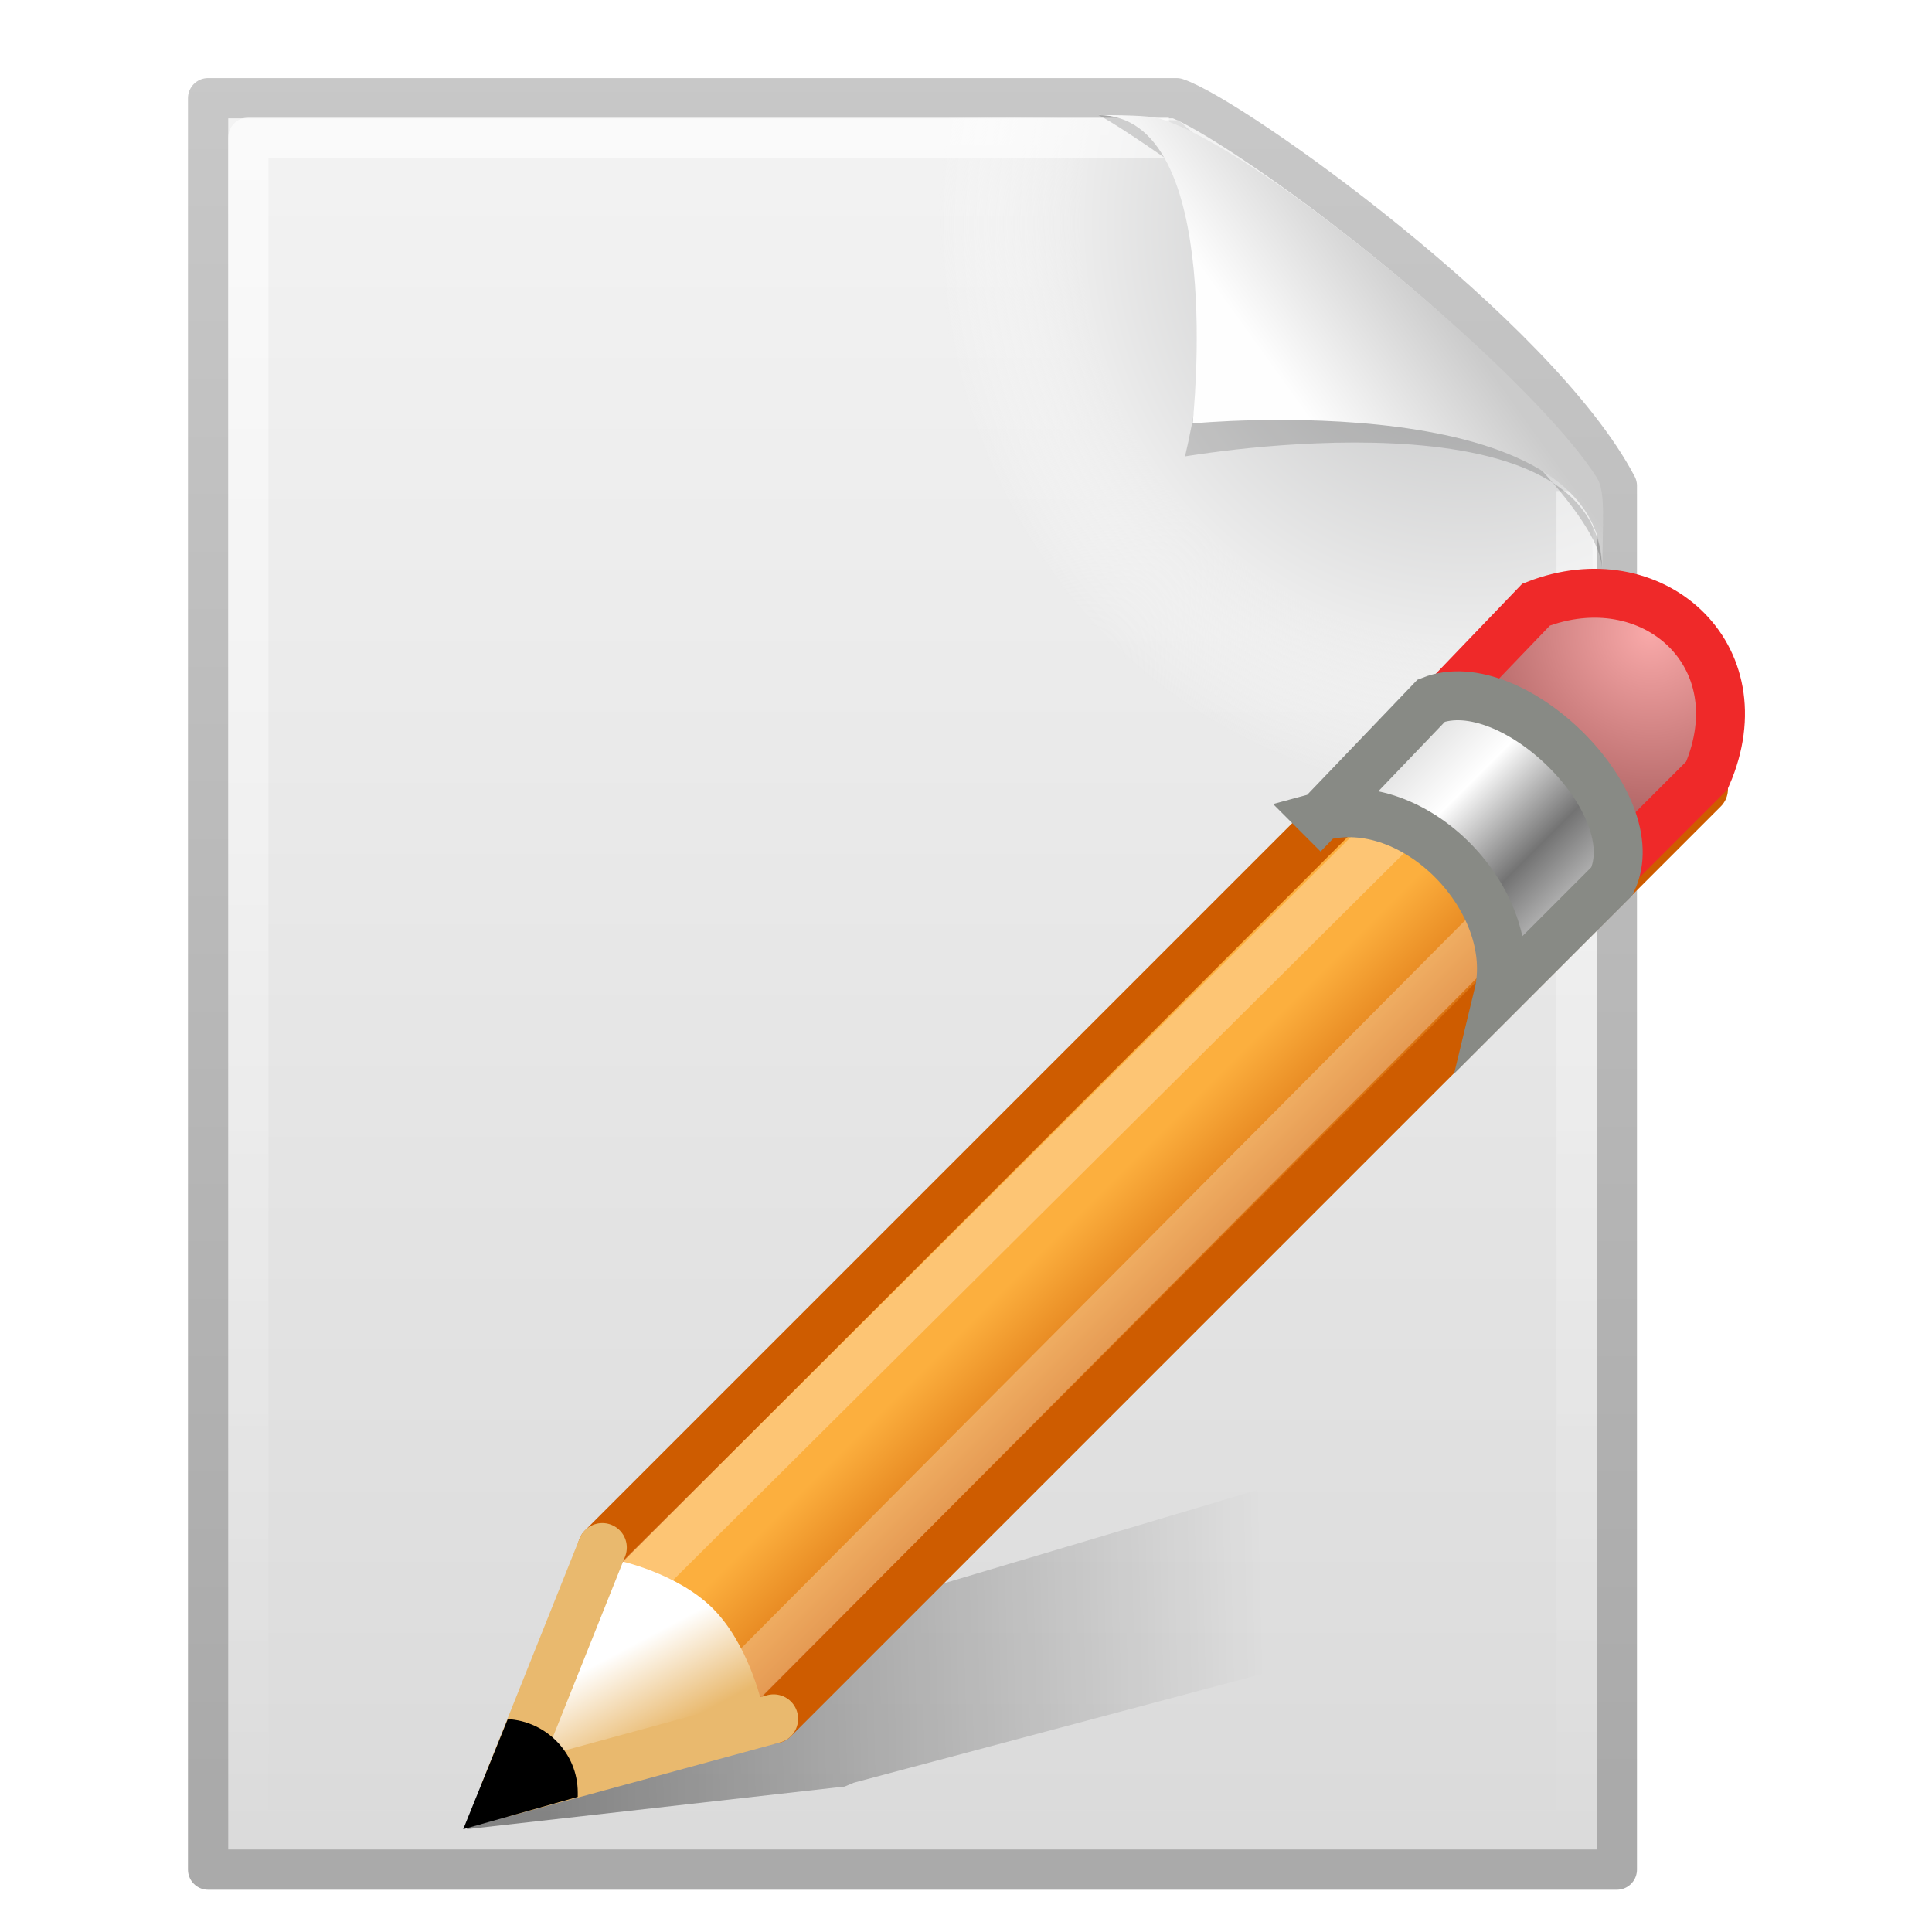 <svg xmlns:svg="http://www.w3.org/2000/svg" xmlns="http://www.w3.org/2000/svg" id="svg4486" height="48" width="48" version="1"><defs id="defs4488"><linearGradient id="linearGradient3312" y2="5.46" gradientUnits="userSpaceOnUse" x2="36.36" gradientTransform="matrix(0.998,0,0,1.041,-1.162,0.833)" y1="8.06" x1="32.89"><stop id="stop8591" offset="0" stop-color="#fefefe"/><stop id="stop8593" offset="1" stop-color="#cbcbcb"/></linearGradient><linearGradient id="linearGradient3316" y2="46.02" gradientUnits="userSpaceOnUse" x2="24" gradientTransform="matrix(1,0,0,0.978,-1.326,0.972)" y1="2" x1="24"><stop id="stop3213" offset="0" stop-color="#fff"/><stop id="stop3215" offset="1" style="stop-color:#fff;stop-opacity:0"/></linearGradient><radialGradient id="radialGradient3319" gradientUnits="userSpaceOnUse" cy="112.3" cx="102" gradientTransform="matrix(0.362,0,0,-0.391,-0.475,49.456)" r="139.56"><stop id="stop41" offset="0" stop-color="#b7b8b9"/><stop id="stop47" offset="0.19" stop-color="#ececec"/><stop id="stop49" offset="0.26" style="stop-color:#fafafa;stop-opacity:0"/><stop id="stop51" offset="0.3" style="stop-color:#fff;stop-opacity:0"/><stop id="stop53" offset="0.53" style="stop-color:#fafafa;stop-opacity:0"/><stop id="stop55" offset="0.84" style="stop-color:#ebecec;stop-opacity:0"/><stop id="stop57" offset="1" style="stop-color:#e1e2e3;stop-opacity:0"/></radialGradient><linearGradient id="linearGradient3322" y2="47.01" gradientUnits="userSpaceOnUse" x2="25.13" gradientTransform="matrix(1,0,0,0.956,-1.326,0.024)" y1="0.99" x1="25.13"><stop id="stop3602" offset="0" stop-color="#f4f4f4"/><stop id="stop3604" offset="1" stop-color="#dbdbdb"/></linearGradient><linearGradient id="linearGradient3324" y2="2.91" gradientUnits="userSpaceOnUse" x2="-51.79" gradientTransform="matrix(0.807,0,0,0.895,58.084,-1.042)" y1="50.79" x1="-51.79"><stop id="stop3106" offset="0" stop-color="#aaa"/><stop id="stop3108" offset="1" stop-color="#c8c8c8"/></linearGradient><filter id="filter3212" height="1.33" width="1.3" y="-0.16" x="-0.15"><feGaussianBlur id="feGaussianBlur3214" stdDeviation="0.77"/></filter><radialGradient id="radialGradient7860" gradientUnits="userSpaceOnUse" cy="33.19" cx="37.38" gradientTransform="matrix(1,0,0,0.227,0,25.671)" r="14.63"><stop id="stop4335" offset="0"/><stop id="stop4337" stop-opacity="0" offset="1"/></radialGradient><linearGradient id="linearGradient7862" y2="18.39" gradientUnits="userSpaceOnUse" x2="32.94" gradientTransform="matrix(1,0,0,0.415,6.548,26.767)" y1="18.54" x1="18.19"><stop id="stop1815" offset="0"/><stop id="stop1817" stop-opacity="0" offset="1"/></linearGradient><linearGradient id="linearGradient7864" y2="14.69" gradientUnits="userSpaceOnUse" x2="30.43" gradientTransform="translate(6.392,12.185)" y1="12.34" x1="28.08"><stop id="stop6447" stop-color="#fcaf3e" offset="0"/><stop id="stop6449" stop-color="#ce5c00" offset="1"/></linearGradient><linearGradient id="linearGradient7866" y2="22.12" gradientUnits="userSpaceOnUse" x2="22.81" gradientTransform="translate(6.392,12.185)" y1="21.48" x1="23.45"><stop id="stop2303" stop-color="#ce5c00" offset="0"/><stop id="stop2305" stop-color="#ce5c00" offset="1"/></linearGradient><linearGradient id="linearGradient7868" y2="32.71" gradientUnits="userSpaceOnUse" x2="25.49" y1="34.39" x1="26.38"><stop id="stop6439" stop-color="#e9b96e" offset="0"/><stop id="stop6441" stop-color="#fff" offset="1"/></linearGradient><radialGradient id="radialGradient7870" gradientUnits="userSpaceOnUse" cy="128" cx="-138.84" gradientTransform="matrix(0.32,-0.32,0.322,0.322,50.518,-74.158)" r="9.13"><stop id="stop4121-0-5" stop-color="#f9a9a9" offset="0"/><stop id="stop4119-1-6" stop-color="#ab5f5f" offset="1"/></radialGradient><linearGradient id="linearGradient7872" y2="134.25" gradientUnits="userSpaceOnUse" x2="-158.75" gradientTransform="matrix(0.189,-0.189,0.189,0.189,49.739,-37.732)" y1="115.94" x1="-158.75"><stop id="stop4101-1-8" stop-color="#ddd" offset="0"/><stop id="stop4107-2-2" stop-color="#fff" offset="0.34"/><stop id="stop4109-5-7" stop-color="#737373" offset="0.73"/><stop id="stop4103-9-2" stop-color="#bbb" offset="1"/></linearGradient></defs><path id="path4160" d="m5.17 2.44 24.06 0c1.41 0.47 8.97 5.88 10.94 9.63l0 34.38-35 0 0-44.01z" style="fill:url(#linearGradient3322);stroke-linejoin:round;stroke:url(#linearGradient3324)"/><path id="path4191" d="m6.03 45.94c-0.2 0-0.36-0.17-0.36-0.39l0-42.2c0-0.22 0.16-0.39 0.36-0.39 7.48 0.11 15.78-0.16 23.25 0.03l10.28 8.87 0.11 33.7c0 0.22-0.16 0.39-0.36 0.39l-33.28 0z" fill="url(#radialGradient3319)"/><path id="path2435" d="m39.17 12.2 0 33.26-33 0 0-42.04c7.56 0 15.3 0 22.87 0" style="fill:none;opacity:0.6;stroke-linejoin:round;stroke:url(#linearGradient3316)"/><path id="path12038" d="m27.29 2.86c4.28 0 2.15 8.48 2.15 8.48 0 0 10.36-1.8 10.36 2.82 0-2.61-11.3-10.73-12.51-11.3z" style="filter:url(#filter3212);opacity:0.4"/><path id="path4474" d="m27.29 2.86c3.19 0 2.34 7.66 2.34 7.66 0 0 10.18-0.98 10.18 3.64 0-1.13 0.09-1.93-0.13-2.28-1.58-2.52-8.39-8.19-10.86-8.93-0.18-0.06-0.59-0.09-1.52-0.09z" fill="url(#linearGradient3312)"/><g transform="matrix(1.216,0,0,1.216,-16.52,1.743)" id="g10273"><path transform="matrix(0.897,0,0,0.981,1.333,1.689)" d="M52 33.19" id="path4331" style="fill:url(#radialGradient7860);opacity:0.07"/><g id="g10286"><path d="m41.08 28.47-15 4.47-0.12 0.07-0.09 0.08-2.75 2.85 7.44-0.84 0.28-0.03 0.19-0.08 10.06-2.68 0-3.84z" id="path2334" style="fill:url(#linearGradient7862);opacity:0.4"/><g id="g10289"><g id="g10291"><path d="m25.89 30.19 19-19c2.17 0.36 3.09 1.73 3.5 3.5l-19 19-4.62 0.7 1.12-4.2z" id="path2273" style="fill:url(#linearGradient7864);stroke-linejoin:round;stroke:url(#linearGradient7866)"/><path d="m26.79 30.69 18.5-18.4c1.09 0.18 1.52 0.99 2 2l-18.4 18.5-3.3 0.9 1.2-3z" id="path2313" style="fill:none;opacity:0.28;stroke:#fff"/></g><g id="g10295"><path d="m24.55 34.63 1.67-4.18c0 0 1.2 0.25 1.93 0.98 0.73 0.73 1 1.94 1 1.94l-4.6 1.26z" id="path2298" fill="url(#linearGradient7868)"/><path transform="translate(6.392,12.185)" d="m23 21.5-5.5 1.5 2-5" id="path5446" style="fill:none;stroke-linecap:round;stroke-linejoin:round;stroke:#e9b96e"/><path d="m23.96 33.69-0.91 2.25 2.34-0.66c0-0.03 0-0.06 0-0.09 0-0.8-0.64-1.46-1.44-1.5z" id="path2283"/></g></g></g><path d="m42.82 13.15c1.83-0.5 3.89 1.65 3.45 3.45l2.19-2.19C49.53 11.94 47.33 10 44.97 10.92l-2.15 2.24z" id="path4113-1" style="fill:url(#radialGradient7870);stroke:#ef2929"/><path d="m40.56 15.25c1.94-0.53 4.1 1.74 3.64 3.64l2.32-2.32c0.76-1.59-2.04-4.34-3.69-3.69l-2.27 2.37z" id="path4095-8" style="fill:url(#linearGradient7872);stroke:#888a85"/></g></svg>